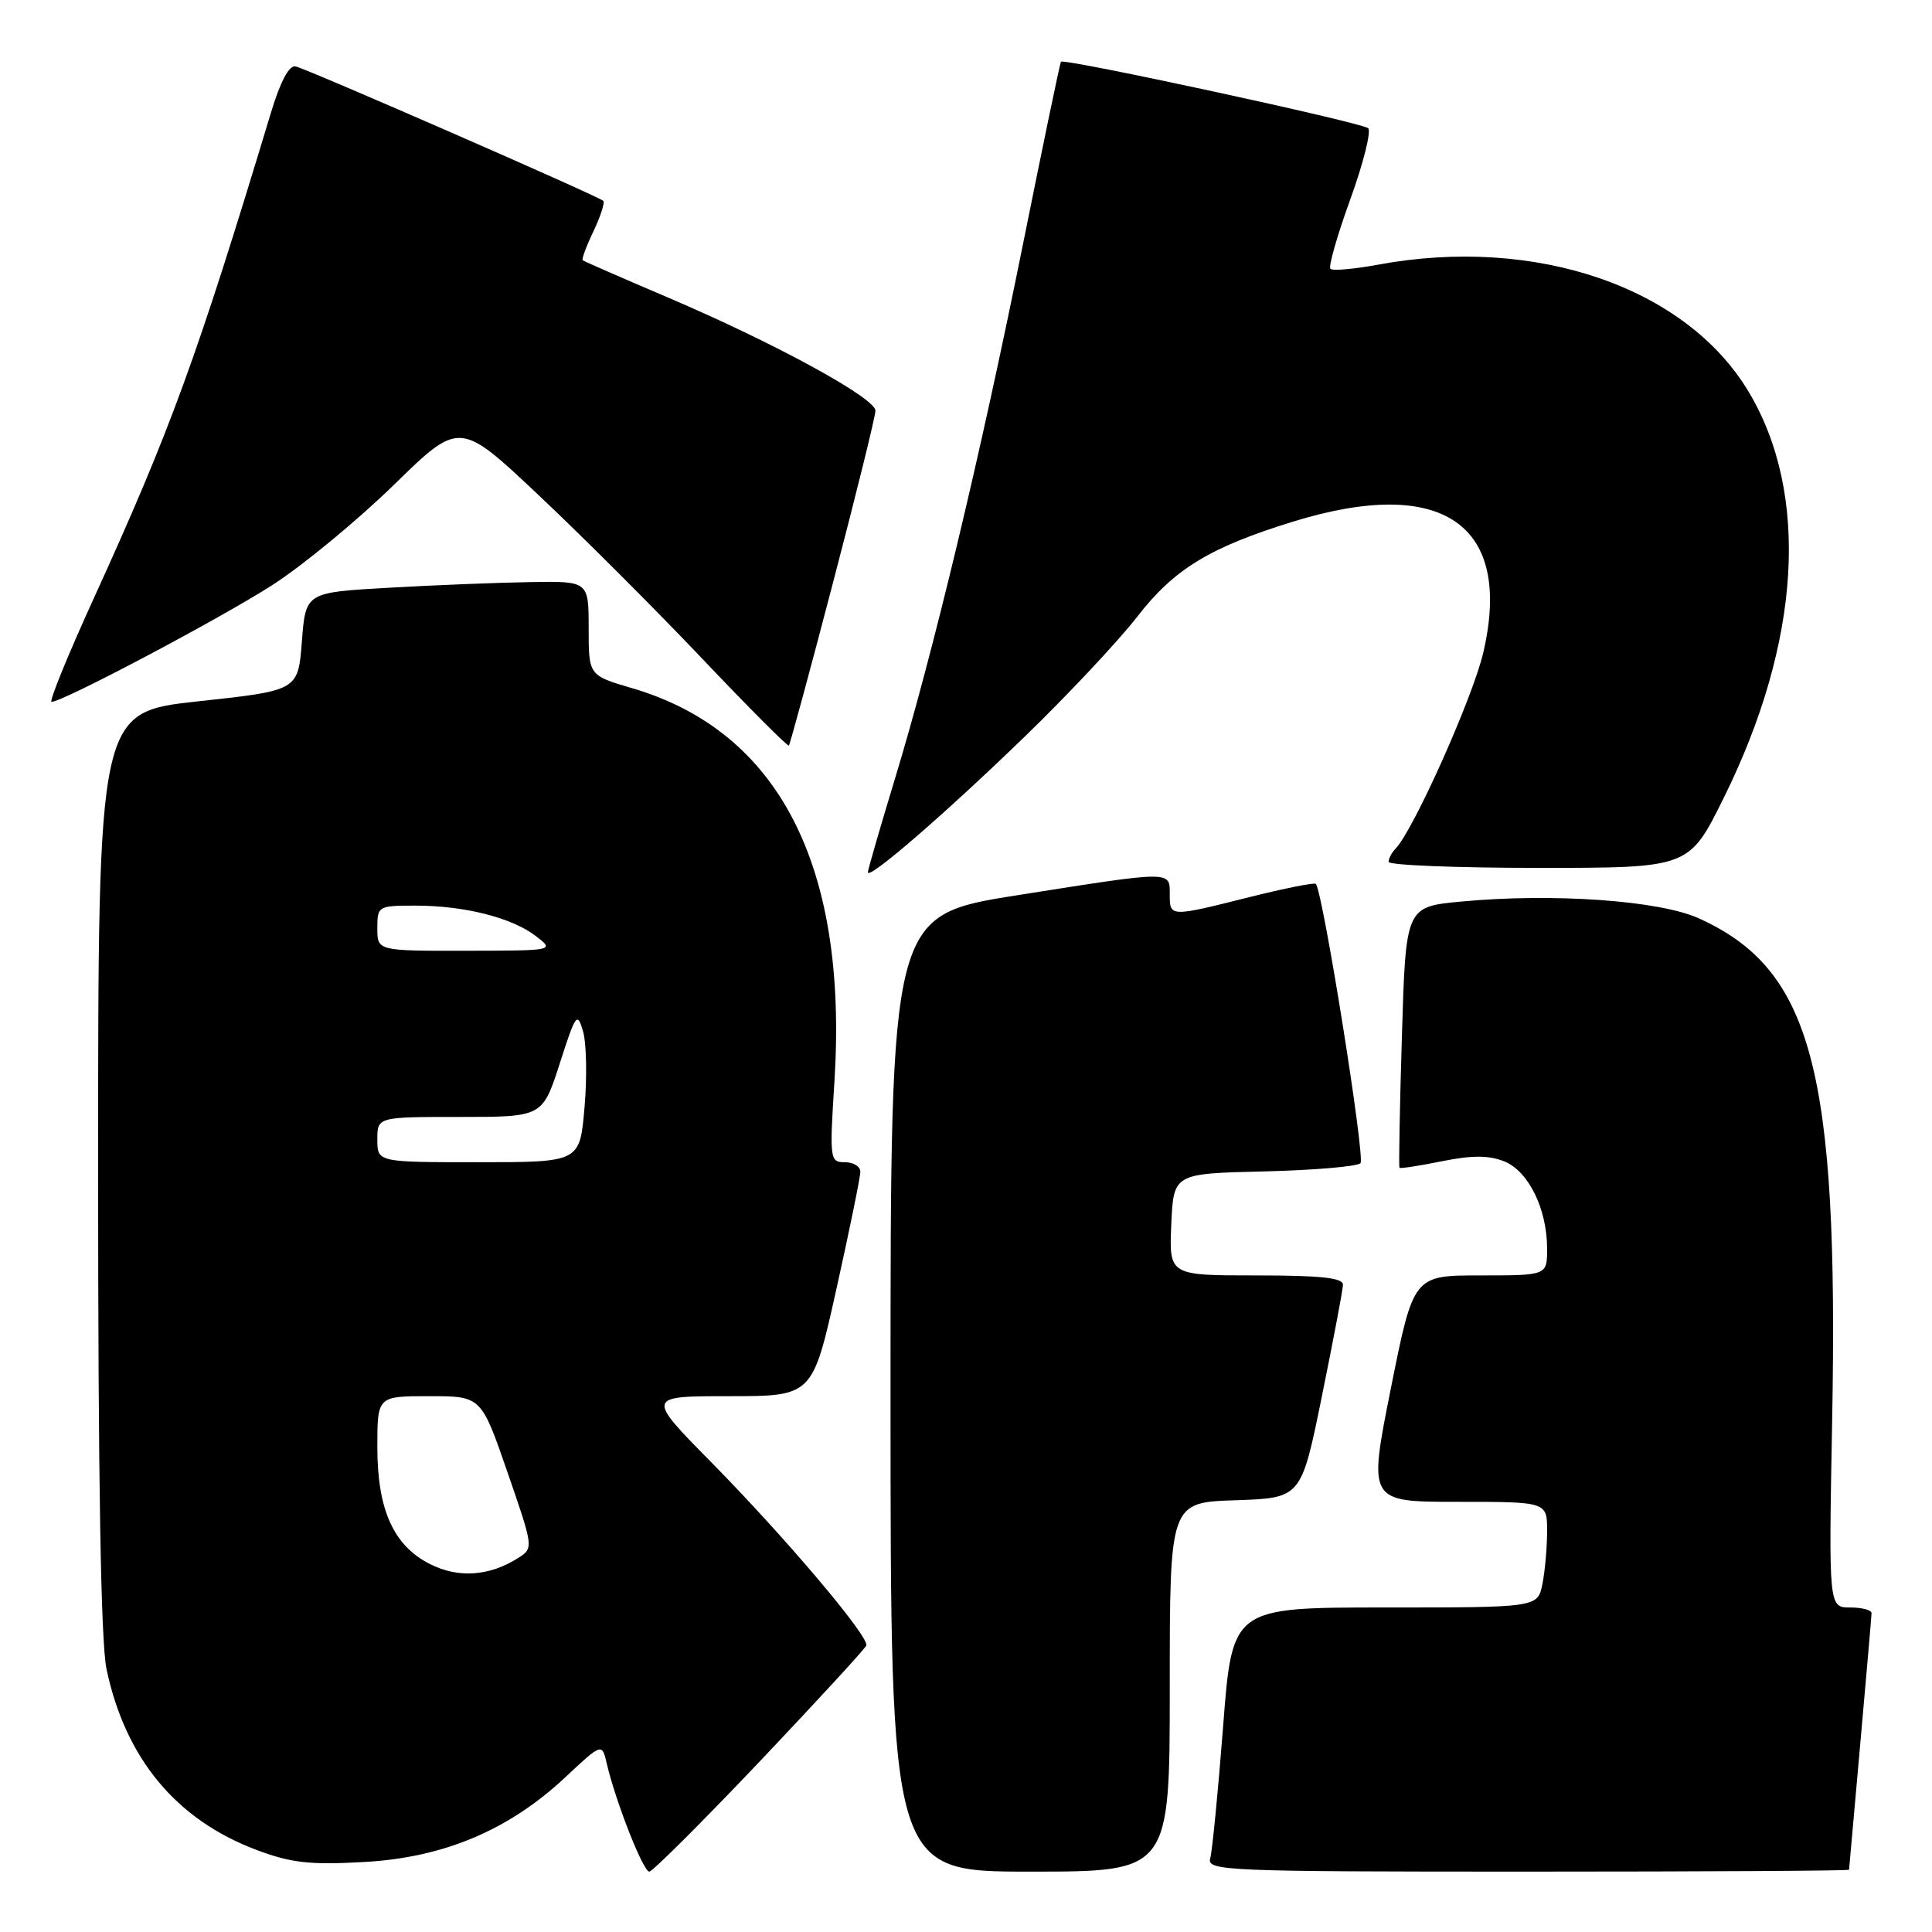 <?xml version="1.0" encoding="UTF-8" standalone="no"?>
<!DOCTYPE svg PUBLIC "-//W3C//DTD SVG 1.1//EN" "http://www.w3.org/Graphics/SVG/1.1/DTD/svg11.dtd" >
<svg xmlns="http://www.w3.org/2000/svg" xmlns:xlink="http://www.w3.org/1999/xlink" version="1.1" viewBox="0 0 256 256">
 <g >
 <path fill="currentColor"
d=" M 100.66 233.41 C 108.27 225.38 114.63 218.47 114.79 218.04 C 115.21 216.90 104.10 203.76 94.24 193.75 C 85.62 185.00 85.62 185.00 96.64 185.00 C 107.67 185.00 107.67 185.00 110.84 170.75 C 112.58 162.91 114.01 155.94 114.00 155.25 C 114.00 154.56 113.08 154.00 111.95 154.00 C 109.96 154.00 109.91 153.65 110.57 143.25 C 112.36 114.69 103.20 96.90 83.77 91.19 C 78.00 89.50 78.00 89.50 78.00 83.25 C 78.00 77.00 78.00 77.00 70.25 77.13 C 65.99 77.20 57.55 77.53 51.50 77.88 C 40.50 78.50 40.50 78.50 40.00 85.00 C 39.50 91.50 39.50 91.50 26.25 92.93 C 13.00 94.37 13.00 94.37 13.00 155.14 C 13.00 196.32 13.36 217.61 14.12 221.20 C 16.63 233.01 23.32 241.08 33.92 245.10 C 38.54 246.84 40.99 247.13 48.17 246.73 C 58.74 246.16 67.38 242.53 74.86 235.54 C 79.77 230.94 79.77 230.94 80.41 233.72 C 81.57 238.70 85.22 248.00 86.03 248.00 C 86.46 248.00 93.04 241.43 100.66 233.41 Z  M 155.00 223.54 C 155.00 199.08 155.00 199.08 163.71 198.79 C 172.42 198.50 172.42 198.50 175.16 185.00 C 176.67 177.57 177.93 170.94 177.95 170.25 C 177.99 169.32 175.05 169.00 166.45 169.00 C 154.91 169.00 154.91 169.00 155.20 162.25 C 155.50 155.50 155.50 155.50 167.48 155.22 C 174.07 155.06 179.83 154.57 180.27 154.13 C 180.93 153.47 175.33 118.40 174.36 117.12 C 174.20 116.91 170.25 117.70 165.57 118.87 C 154.97 121.53 155.00 121.53 155.00 118.50 C 155.00 115.37 155.43 115.36 134.75 118.63 C 118.00 121.28 118.00 121.28 118.00 184.64 C 118.00 248.00 118.00 248.00 136.50 248.00 C 155.00 248.00 155.00 248.00 155.00 223.54 Z  M 245.01 247.75 C 245.02 247.61 245.69 240.07 246.50 231.00 C 247.31 221.93 247.98 214.16 247.99 213.75 C 247.99 213.34 246.72 213.00 245.16 213.00 C 242.31 213.00 242.31 213.00 242.77 188.25 C 243.64 141.76 240.09 128.44 225.07 121.67 C 219.84 119.31 205.74 118.32 193.63 119.46 C 186.27 120.15 186.27 120.15 185.76 137.32 C 185.47 146.77 185.33 154.61 185.44 154.74 C 185.55 154.86 188.08 154.48 191.07 153.87 C 195.03 153.07 197.26 153.07 199.30 153.88 C 202.53 155.16 205.00 160.18 205.00 165.47 C 205.00 169.00 205.00 169.00 196.14 169.00 C 187.29 169.00 187.29 169.00 184.29 184.00 C 181.30 199.00 181.30 199.00 193.15 199.00 C 205.00 199.00 205.00 199.00 205.00 202.88 C 205.00 205.01 204.72 208.16 204.38 209.88 C 203.75 213.00 203.75 213.00 183.52 213.00 C 163.28 213.00 163.28 213.00 162.07 228.75 C 161.40 237.41 160.63 245.29 160.36 246.25 C 159.89 247.90 162.37 248.00 202.43 248.00 C 225.84 248.00 245.01 247.89 245.01 247.75 Z  M 135.85 97.54 C 141.55 92.02 148.22 84.90 150.68 81.73 C 155.59 75.39 160.28 72.53 171.36 69.11 C 191.13 63.02 200.49 69.46 196.55 86.44 C 195.17 92.40 187.31 109.97 184.92 112.45 C 184.41 112.97 184.00 113.76 184.00 114.20 C 184.00 114.64 192.96 115.00 203.91 115.00 C 223.81 115.00 223.81 115.00 228.39 105.75 C 238.63 85.08 239.83 65.46 231.69 51.89 C 223.38 38.03 203.47 31.21 182.59 35.07 C 179.41 35.66 176.57 35.91 176.29 35.62 C 176.00 35.34 177.19 31.18 178.93 26.39 C 180.66 21.60 181.72 17.37 181.29 16.99 C 180.41 16.22 140.93 7.68 140.58 8.18 C 140.45 8.36 138.18 19.30 135.52 32.50 C 129.89 60.48 123.61 86.67 118.57 103.24 C 116.61 109.70 115.00 115.25 115.00 115.58 C 115.00 116.68 125.34 107.73 135.85 97.54 Z  M 110.40 77.12 C 113.48 65.36 116.00 55.15 116.00 54.42 C 116.00 52.74 102.65 45.45 88.50 39.42 C 82.45 36.84 77.37 34.62 77.21 34.49 C 77.05 34.35 77.69 32.62 78.64 30.64 C 79.58 28.65 80.17 26.84 79.93 26.61 C 79.30 26.00 40.74 9.15 39.17 8.80 C 38.31 8.60 37.15 10.79 35.88 15.00 C 26.12 47.32 22.56 57.07 12.44 79.25 C 8.99 86.81 6.47 93.00 6.83 93.00 C 8.33 93.00 29.35 81.87 36.17 77.47 C 40.20 74.87 47.41 68.91 52.20 64.24 C 60.90 55.74 60.90 55.74 71.38 65.62 C 77.15 71.05 86.91 80.81 93.06 87.29 C 99.22 93.78 104.38 98.95 104.53 98.79 C 104.68 98.63 107.33 88.88 110.40 77.12 Z  M 57.00 207.26 C 52.15 204.82 50.00 200.07 50.00 191.75 C 50.00 185.00 50.00 185.00 56.88 185.00 C 63.76 185.00 63.76 185.00 67.24 195.07 C 70.72 205.14 70.72 205.14 68.61 206.47 C 64.83 208.86 60.73 209.14 57.00 207.26 Z  M 50.00 151.00 C 50.00 148.00 50.00 148.00 60.94 148.00 C 71.88 148.00 71.88 148.00 74.17 140.92 C 76.29 134.31 76.50 134.03 77.26 136.67 C 77.71 138.23 77.80 142.76 77.45 146.75 C 76.83 154.00 76.83 154.00 63.41 154.00 C 50.00 154.00 50.00 154.00 50.00 151.00 Z  M 50.00 123.00 C 50.00 120.06 50.10 120.00 55.06 120.00 C 61.53 120.00 67.82 121.59 71.00 124.03 C 73.50 125.96 73.50 125.96 61.75 125.98 C 50.00 126.00 50.00 126.00 50.00 123.00 Z "/>
</g>
</svg>
